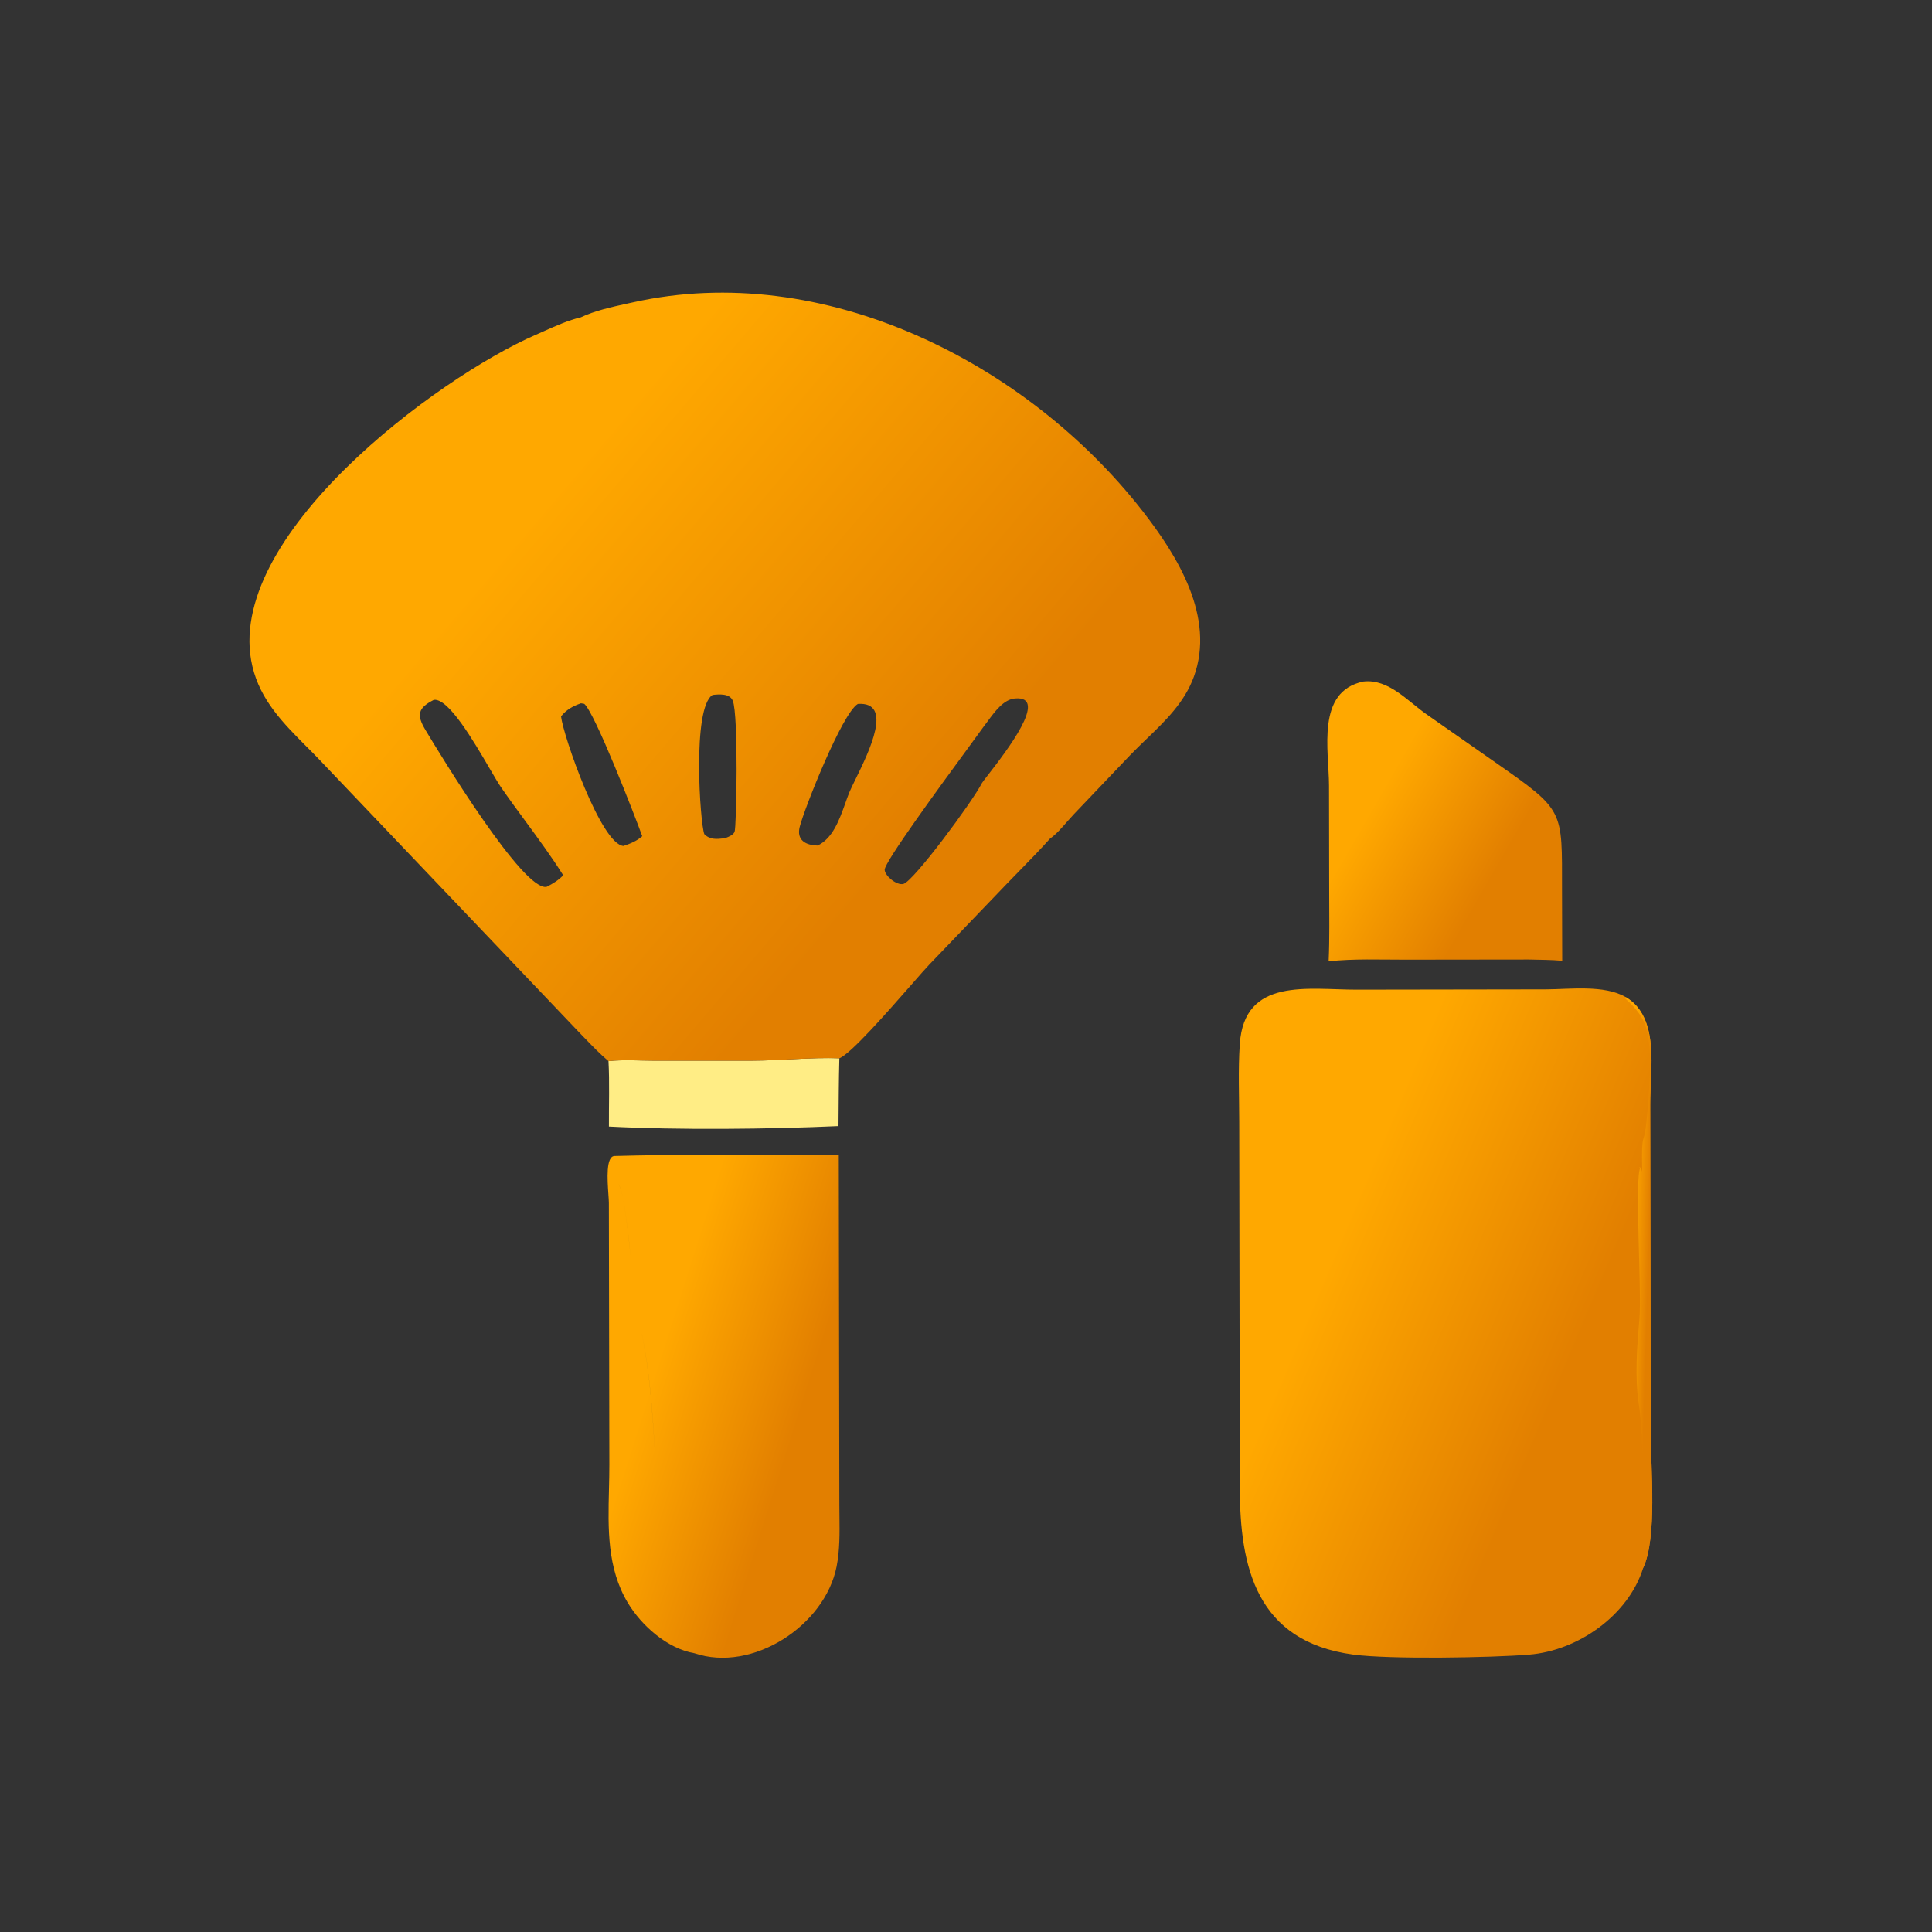 <svg width="40" height="40" viewBox="0 0 40 40" fill="none" xmlns="http://www.w3.org/2000/svg">
<rect x="0" y="0" width="40" height="40" fill="#333333" stroke="none"/>
<path d="M12.598 21.969C12.913 21.934 13.257 21.96 13.575 21.96L15.583 21.959C16.18 21.958 16.786 21.887 17.378 21.91C17.365 22.378 17.364 22.846 17.36 23.314C15.922 23.379 14.043 23.398 12.607 23.324C12.604 22.875 12.622 22.416 12.598 21.969Z" fill="#FFED85"/>
<path d="M28.225 14.111C28.749 14.049 29.142 14.516 29.535 14.789L30.96 15.785C32.402 16.793 32.338 16.755 32.34 18.422L32.344 19.892C32.117 19.871 31.885 19.872 31.658 19.866L29.092 19.869C28.567 19.87 28.031 19.846 27.508 19.903C27.53 19.428 27.52 18.95 27.52 18.475L27.516 16.265C27.514 15.531 27.245 14.317 28.225 14.111Z" fill="url(#paint0_linear_2432_14278)"/>
<path fill-rule="evenodd" clip-rule="evenodd" d="M16.257 23.914C15.079 23.908 13.898 23.902 12.723 23.934L12.801 23.987C12.69 24.211 12.737 24.33 12.802 24.494C12.836 24.578 12.874 24.675 12.898 24.804C12.976 25.229 13.018 25.633 13.059 26.039C13.11 26.525 13.16 27.015 13.274 27.547C13.465 28.437 13.517 29.334 13.568 30.232C13.605 30.871 13.642 31.509 13.729 32.146C13.759 32.369 13.736 33.276 13.725 33.674C13.722 33.789 13.72 33.861 13.721 33.863C13.767 33.974 13.921 34.024 14.071 34.073C14.197 34.113 14.32 34.154 14.376 34.228C15.579 34.635 17.079 33.657 17.321 32.433C17.388 32.093 17.384 31.738 17.38 31.389C17.379 31.314 17.378 31.24 17.378 31.166L17.366 23.919C16.997 23.918 16.627 23.916 16.257 23.914ZM12.996 33.181C13.28 33.657 13.817 34.132 14.376 34.228C14.32 34.154 14.197 34.113 14.071 34.073C13.921 34.024 13.767 33.974 13.721 33.863C13.72 33.861 13.722 33.789 13.725 33.674C13.736 33.276 13.759 32.369 13.729 32.146C13.642 31.509 13.605 30.871 13.568 30.232C13.516 29.334 13.464 28.437 13.274 27.547C13.16 27.015 13.11 26.525 13.059 26.039C13.017 25.633 12.976 25.229 12.898 24.804C12.874 24.675 12.835 24.578 12.802 24.494C12.737 24.33 12.69 24.211 12.801 23.987L12.723 23.934C12.542 23.94 12.575 24.423 12.596 24.725C12.601 24.801 12.606 24.866 12.606 24.908L12.616 30.325C12.616 30.494 12.612 30.665 12.608 30.837C12.588 31.645 12.568 32.465 12.996 33.181Z" fill="url(#paint1_linear_2432_14278)"/>
<path d="M34.02 32.464C33.711 33.45 32.664 34.176 31.66 34.257C30.879 34.321 28.776 34.358 28.018 34.256C26.006 33.986 25.669 32.44 25.669 30.79L25.657 23.234C25.657 22.697 25.632 22.149 25.669 21.612C25.763 20.229 27.083 20.491 28.087 20.49L32.001 20.484C32.49 20.483 33.215 20.384 33.657 20.643C34.371 21.06 34.165 22.149 34.166 22.862L34.177 29.706C34.178 30.412 34.313 31.834 34.02 32.464Z" fill="url(#paint2_linear_2432_14278)"/>
<path d="M34.02 32.463L34.006 32.422C34.046 32.276 34.065 32.042 33.969 31.921C34.029 31.209 34.041 29.791 33.931 29.082C33.842 28.502 33.894 27.878 33.943 27.298C33.991 26.727 33.838 24.368 33.964 24.165L33.931 24.175L33.98 24.183C34.032 24.476 33.958 23.736 34.03 23.561C34.104 23.38 34.183 22.1 34.165 21.858C34.125 21.311 34.083 21.069 33.673 20.695L33.651 20.676L33.657 20.643C34.371 21.06 34.165 22.149 34.166 22.862L34.177 29.706C34.178 30.411 34.313 31.834 34.02 32.463Z" fill="url(#paint3_linear_2432_14278)"/>
<path fill-rule="evenodd" clip-rule="evenodd" d="M11.776 6.695C11.801 6.69 11.867 6.676 12.011 6.601L12.011 6.601C11.867 6.676 11.801 6.69 11.776 6.695C11.77 6.696 11.766 6.697 11.765 6.698C11.766 6.697 11.77 6.696 11.776 6.695ZM12.025 6.57C12.313 6.433 12.661 6.357 12.98 6.287C13.024 6.277 13.067 6.268 13.109 6.259C17.047 5.381 21.244 7.497 23.648 10.571C24.382 11.509 25.165 12.779 24.718 14.01C24.524 14.543 24.13 14.922 23.734 15.303C23.621 15.412 23.508 15.521 23.399 15.634L22.233 16.858C22.193 16.9 22.149 16.95 22.102 17.003L22.102 17.003L22.102 17.003L22.102 17.003C21.987 17.135 21.858 17.283 21.742 17.36C21.541 17.585 21.33 17.801 21.119 18.017L21.119 18.017C21.032 18.107 20.944 18.196 20.858 18.285L19.234 19.977C19.162 20.053 19.028 20.205 18.864 20.393C18.373 20.953 17.609 21.825 17.378 21.91C17.04 21.897 16.697 21.915 16.354 21.932H16.354H16.354H16.354C16.096 21.945 15.839 21.958 15.583 21.959L13.576 21.96C13.48 21.96 13.382 21.958 13.283 21.956C13.052 21.95 12.818 21.944 12.598 21.969C12.424 21.823 12.263 21.656 12.104 21.491L12.103 21.491L12.103 21.491L12.103 21.491C12.056 21.442 12.009 21.393 11.963 21.345L6.627 15.743C6.534 15.645 6.44 15.55 6.345 15.456C5.862 14.97 5.391 14.498 5.225 13.794C4.596 11.123 9.064 7.815 11.085 6.935C11.142 6.91 11.201 6.884 11.261 6.857L11.261 6.857L11.261 6.857L11.261 6.857C11.509 6.746 11.771 6.629 12.025 6.57L12.025 6.57ZM20.535 15.962L20.535 15.962C20.54 15.95 20.544 15.938 20.549 15.928C20.544 15.938 20.54 15.949 20.535 15.962L20.535 15.962ZM8.982 14.49C8.647 14.66 8.623 14.804 8.809 15.114C9.116 15.628 10.852 18.486 11.322 18.359C11.449 18.293 11.56 18.226 11.661 18.122C11.423 17.743 11.154 17.377 10.886 17.012C10.71 16.773 10.535 16.534 10.368 16.292C10.313 16.212 10.232 16.072 10.134 15.905L10.134 15.905L10.134 15.905C9.802 15.337 9.284 14.45 8.982 14.49ZM12.028 14.561C11.864 14.618 11.726 14.692 11.616 14.832C11.659 15.229 12.443 17.482 12.909 17.515C13.056 17.464 13.178 17.416 13.297 17.313C13.146 16.898 12.317 14.756 12.096 14.572L12.028 14.561ZM15.171 14.507C15.106 14.352 14.885 14.374 14.753 14.388C14.326 14.652 14.494 17.047 14.582 17.27C14.699 17.389 14.839 17.374 14.988 17.357L15.009 17.355L15.03 17.347C15.096 17.321 15.175 17.29 15.208 17.225C15.249 17.143 15.292 14.795 15.171 14.507ZM17.761 14.574C18.502 14.523 17.993 15.562 17.712 16.135C17.659 16.243 17.614 16.335 17.587 16.399C17.556 16.474 17.527 16.556 17.497 16.642L17.497 16.642C17.377 16.977 17.24 17.358 16.929 17.506C16.674 17.501 16.489 17.39 16.557 17.12C16.655 16.736 17.437 14.763 17.761 14.574ZM20.456 14.923C20.426 14.964 20.397 15.003 20.37 15.038C20.323 15.105 20.206 15.265 20.05 15.477C19.457 16.286 18.305 17.858 18.316 18.01C18.325 18.141 18.573 18.34 18.707 18.3C18.92 18.236 20.116 16.625 20.331 16.211C20.349 16.182 20.396 16.121 20.461 16.038C20.824 15.569 21.731 14.399 21.014 14.461C20.781 14.481 20.602 14.725 20.456 14.923Z" fill="url(#paint4_linear_2432_14278)"/>
<defs>
<linearGradient id="paint0_linear_2432_14278" x1="29.904" y1="14.103" x2="32.407" y2="15.542" gradientUnits="userSpaceOnUse">
<stop stop-color="#FFA800"/>
<stop offset="1" stop-color="#E27F00"/>
</linearGradient>
<linearGradient id="paint1_linear_2432_14278" x1="14.978" y1="23.909" x2="17.974" y2="24.86" gradientUnits="userSpaceOnUse">
<stop stop-color="#FFA800"/>
<stop offset="1" stop-color="#E27F00"/>
</linearGradient>
<linearGradient id="paint2_linear_2432_14278" x1="29.914" y1="20.466" x2="34.888" y2="22.57" gradientUnits="userSpaceOnUse">
<stop stop-color="#FFA800"/>
<stop offset="1" stop-color="#E27F00"/>
</linearGradient>
<linearGradient id="paint3_linear_2432_14278" x1="33.921" y1="20.642" x2="34.292" y2="20.653" gradientUnits="userSpaceOnUse">
<stop stop-color="#FFA800"/>
<stop offset="1" stop-color="#E27F00"/>
</linearGradient>
<linearGradient id="paint4_linear_2432_14278" x1="14.996" y1="6.058" x2="22.826" y2="12.731" gradientUnits="userSpaceOnUse">
<stop stop-color="#FFA800"/>
<stop offset="1" stop-color="#E27F00"/>
</linearGradient>
</defs>
</svg>
